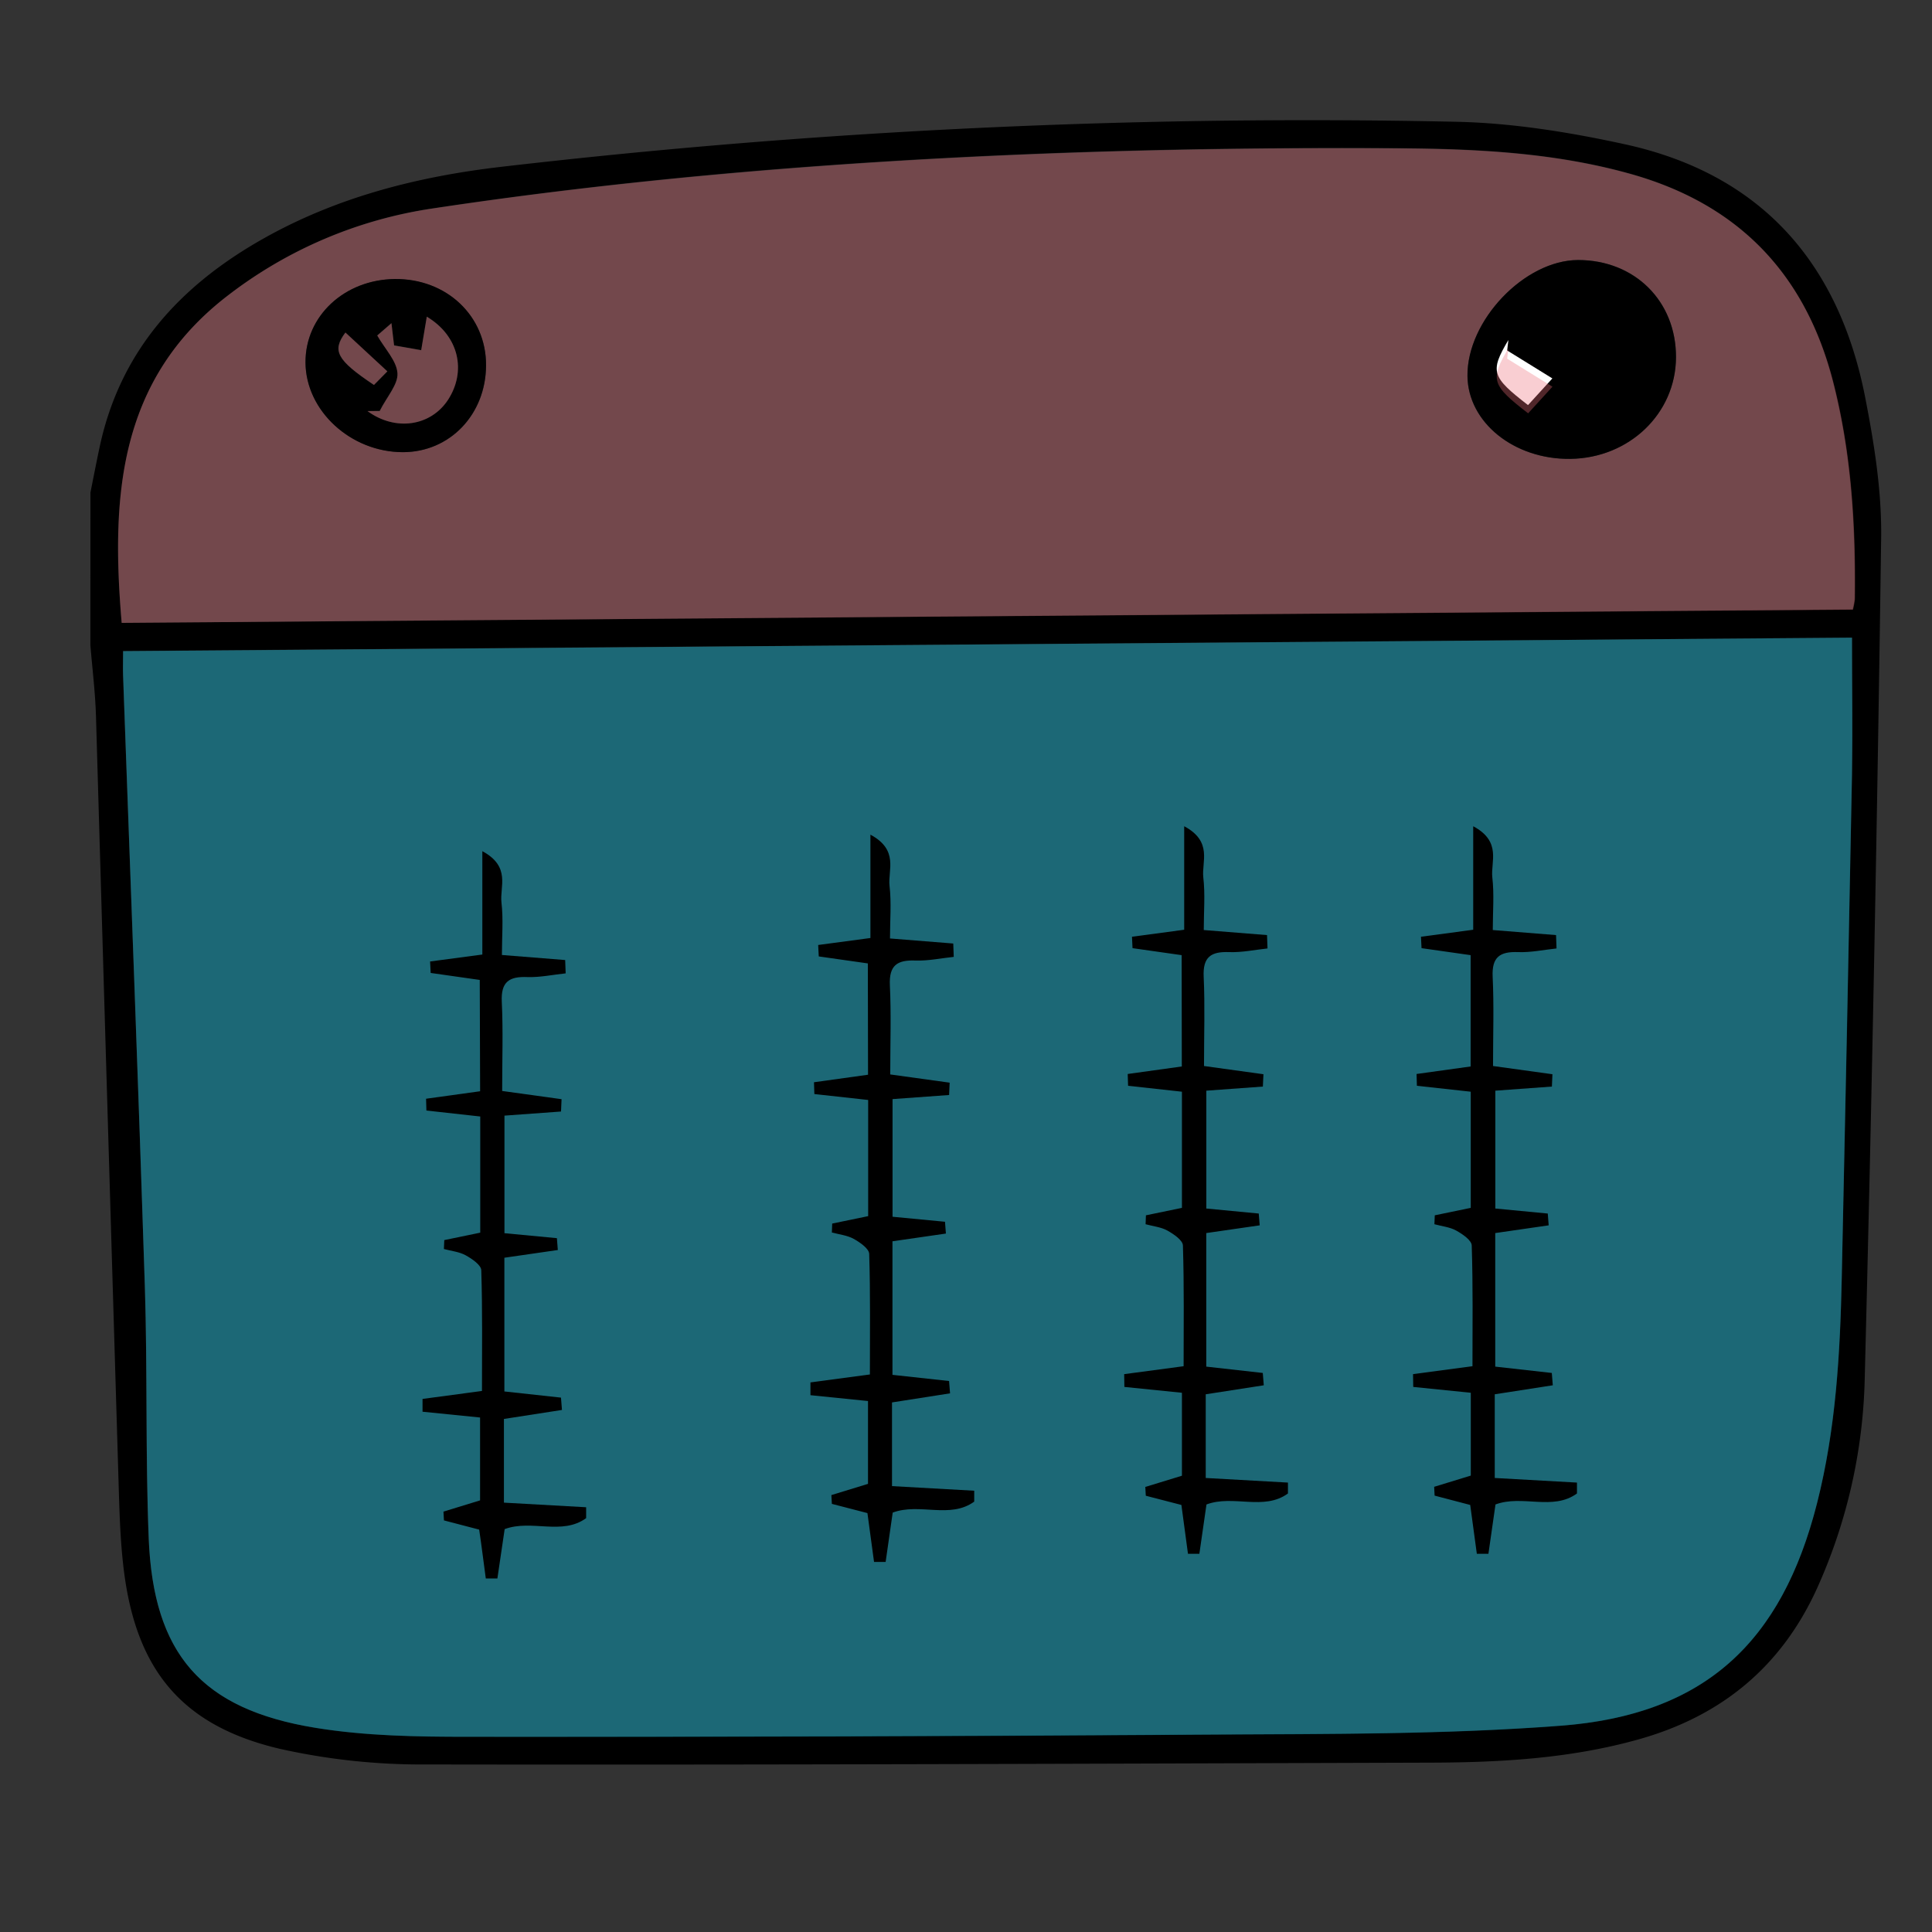 <svg xmlns="http://www.w3.org/2000/svg" viewBox="0 0 470 470"><rect x="0" y="0" width="470" height="470" fill="#333333" stroke="none"/><defs><style>.cls-1{isolation:isolate;}.cls-2{fill:#00a5c3;opacity:0.46;}.cls-2,.cls-3{mix-blend-mode:multiply;}.cls-3{fill:#ee707c;opacity:0.34;}.cls-4{fill:#fff;}</style></defs><title>Sans titre - 1</title><g class="cls-1"><g id="Calque_1" data-name="Calque 1"><g id="uutWE6.tif"><path d="M22,119.84c.75-3.75,1.47-7.5,2.27-11.23,5-23.27,19.53-39.1,39.62-50.46C81.81,48,101.41,43,121.63,40.62a1701.8,1701.8,0,0,1,232.47-11c13.77.28,27.67,2.53,41.16,5.47,33,7.2,52,28.69,58.44,61.36,2.21,11.28,4.08,22.9,3.93,34.33q-1.39,102.41-4,204.79a131,131,0,0,1-11.49,50.59c-8.69,19.28-23.38,31.35-43.59,37-16.44,4.61-33.29,5.58-50.22,5.64-81.51.25-163,.58-244.51.44A157.81,157.81,0,0,1,68,425.42c-23.56-5.56-34.72-18.94-37.82-43-.85-6.61-1.08-13.33-1.28-20q-2.82-94.08-5.55-188.17c-.17-5.77-.89-11.52-1.36-17.28Zm428.54,35.28-420.6,3.25c0,2.42-.06,4.23,0,6,1.78,49.5,3.7,99,5.29,148.51.65,20.4.13,40.85.94,61.24,1.12,28.21,12.76,41.67,40.58,46.19,12.14,2,24.66,2.17,37,2.18q90.63,0,181.25-.54c28.27-.2,56.62,0,84.76-2.16,34.89-2.67,53.68-20.22,62.28-54.17,4.55-18,5.59-36.33,6-54.75q1.29-61.25,2.49-122.48C450.71,177.58,450.54,166.72,450.54,155.12ZM29.6,151.53l421.09-3.28a18.41,18.41,0,0,0,.48-2.55c.23-18-.84-35.81-5.38-53.27-6.88-26.4-23.46-43.21-50-50.39-18.29-5-36.95-5.85-55.71-6-53.07-.34-106.08,1.23-159,5.76C155.7,44,130.25,46.91,105,50.73a107.25,107.25,0,0,0-49.38,21C28.73,92.26,27,120.88,29.6,151.53Z"/><path class="cls-2" d="M450.54,155.12c0,11.6.17,22.46,0,33.31q-1.14,61.23-2.49,122.48c-.38,18.42-1.42,36.76-6,54.75-8.6,33.95-27.39,51.5-62.28,54.17-28.14,2.15-56.49,2-84.76,2.16q-90.61.66-181.25.54c-12.34,0-24.86-.21-37-2.18-27.82-4.52-39.46-18-40.58-46.19-.81-20.39-.29-40.84-.94-61.24-1.59-49.51-3.51-99-5.29-148.51-.07-1.81,0-3.62,0-6Z"/><path class="cls-3" d="M29.6,151.53c-2.61-30.65-.87-59.27,26-79.76a107.25,107.25,0,0,1,49.38-21c25.27-3.82,50.72-6.71,76.19-8.9,52.88-4.53,105.89-6.1,159-5.76,18.76.12,37.42,1,55.71,6,26.49,7.18,43.07,24,50,50.39,4.54,17.46,5.61,35.31,5.38,53.27a18.41,18.41,0,0,1-.48,2.55ZM383.9,63.26c-13,0-27,14.71-26.92,28.19.11,11.3,11.31,20.34,25,20.18,14.37-.17,25.69-11,25.74-24.71S397.66,63.22,383.9,63.26ZM98,110c11.41,0,20.2-9.14,20.25-21.09s-9.57-21.1-22.17-21c-12.28.1-21.83,9-21.76,20.28C74.38,99.89,85.3,109.94,98,110Z"/><path d="M116.71,238.39l-11.94-1.7-.14-2.79,12.71-1.69V207.07c7,3.75,4.21,8.69,4.65,12.45.48,4.12.11,8.35.11,12.8l15.39,1.23.12,3.24c-3.11.33-6.23,1-9.31.9-4.43-.18-6.46,1.14-6.23,6,.34,7,.09,14.1.09,21.71l14.45,2-.13,3-13.76,1V300l12.76,1.21.22,2.88-13,1.88V338.5l13.77,1.5.24,3-14.12,2.19v20.36l20,1.12v2.65c-5.87,4.28-13.28.24-19.82,2.67L121,384h-2.82c-.53-3.9-1-7.79-1.61-11.89L108,369.87l-.12-2.14,8.91-2.73V344.84l-14-1.41,0-3.11,14.46-1.94c0-9.69.14-19.52-.17-29.34,0-1.28-2.26-2.81-3.79-3.66s-3.51-1.05-5.3-1.53l.09-2.17,8.75-1.81V271.61l-13.1-1.45-.08-2.87,13.15-1.82Z"/><path d="M211.12,234.37l-11.94-1.7-.14-2.78,12.71-1.7V203.05c7,3.75,4.21,8.69,4.65,12.45.48,4.13.11,8.35.11,12.8l15.39,1.23.12,3.25c-3.1.32-6.22,1-9.31.89-4.43-.17-6.45,1.14-6.23,6,.34,7,.09,14.1.09,21.71l14.45,2-.13,3-13.76,1V296l12.76,1.22.22,2.87-13,1.88v32.49l13.77,1.5.24,3L217,341.17v20.36l20,1.12,0,2.65c-5.88,4.28-13.29.24-19.83,2.67l-1.72,12h-2.82c-.53-3.89-1.05-7.79-1.61-11.88l-8.65-2.24-.12-2.14,8.91-2.73V340.83l-14-1.42,0-3.11,14.46-1.93c0-9.69.14-19.53-.17-29.34-.05-1.29-2.26-2.81-3.79-3.66s-3.51-1.06-5.29-1.54l.08-2.17,8.75-1.81V267.59l-13.09-1.44-.09-2.87,13.15-1.83Z"/><path d="M287.46,232.36l-11.95-1.7-.13-2.78,12.7-1.7V201c7,3.75,4.21,8.69,4.65,12.46.48,4.12.11,8.34.11,12.79l15.39,1.23.12,3.25c-3.1.33-6.22,1-9.31.89-4.42-.17-6.45,1.15-6.22,6,.33,7,.08,14.1.08,21.71l14.46,2-.14,3-13.76,1V294l12.76,1.22.23,2.87-13,1.88v32.49L307.2,334l.24,3-14.12,2.19v20.36l20,1.12v2.65c-5.87,4.28-13.29.24-19.82,2.67-.56,3.9-1.15,8-1.73,12H289c-.52-3.89-1.05-7.79-1.6-11.88l-8.66-2.24-.12-2.14,8.91-2.73V338.82l-14-1.42-.05-3.11,14.46-1.93c0-9.69.14-19.52-.17-29.34,0-1.29-2.26-2.81-3.78-3.66s-3.52-1.05-5.3-1.54l.08-2.17,8.76-1.81V265.58l-13.1-1.44-.09-2.87,13.16-1.83Z"/><path d="M357.76,232.36l-11.94-1.7-.14-2.78,12.71-1.7V201c7,3.75,4.21,8.69,4.65,12.46.48,4.12.11,8.34.11,12.79l15.39,1.23.12,3.25c-3.11.33-6.23,1-9.31.89-4.43-.17-6.46,1.15-6.23,6,.34,7,.09,14.1.09,21.71l14.45,2-.13,3-13.76,1V294l12.76,1.22.22,2.87-13,1.88v32.49L377.51,334l.24,3-14.12,2.19v20.36l20,1.12v2.65c-5.87,4.28-13.28.24-19.82,2.67l-1.72,12h-2.82c-.53-3.89-1.05-7.79-1.61-11.88L349,363.84l-.11-2.14,8.91-2.73V338.82l-14-1.42-.05-3.11,14.46-1.93c0-9.69.14-19.52-.18-29.34,0-1.29-2.25-2.81-3.78-3.66s-3.51-1.05-5.3-1.54l.09-2.17,8.75-1.81V265.58l-13.1-1.44-.08-2.87,13.15-1.83Z"/><path d="M383.9,63.26c13.76,0,23.87,10,23.82,23.66S396.35,111.46,382,111.63c-13.69.16-24.89-8.88-25-20.18C356.85,78,370.85,63.3,383.9,63.26Zm-17,19.48c-4.51,7.65-4.1,8.93,4.81,15.8l5.92-6.48-11-6.8C366.63,85.39,366.74,84.43,366.94,82.74Z"/><path d="M98,110c-12.69,0-23.61-10.06-23.68-21.8C74.24,76.88,83.79,68,96.07,67.87c12.6-.11,22.22,9,22.17,21S109.4,110,98,110Zm-8.61-10c6.84,5,15.38,3.69,19.57-2.72,4.52-6.91,2.79-15.52-5.14-20.27-.51,3-.92,5.51-1.36,8.15L95.86,84c-.18-1.53-.35-3-.64-5.41l-3.46,3c1.91,3.34,4.74,6.19,4.92,9.19.16,2.74-2.54,5.65-4.32,9.17Zm4.85-9.64L84,80.89c-3.3,4.42-2.16,6.67,6.94,12.76Z"/><path class="cls-4" d="M366.94,82.74c-.2,1.69-.31,2.65-.3,2.52l11,6.8-5.92,6.48C362.84,91.67,362.43,90.39,366.94,82.74Z"/><path class="cls-3" d="M89.38,100h3c1.78-3.52,4.48-6.43,4.32-9.17-.18-3-3-5.85-4.92-9.19l3.46-3c.29,2.43.46,3.88.64,5.41l6.59,1.16c.44-2.64.85-5.11,1.36-8.15,7.93,4.75,9.66,13.36,5.14,20.27C104.76,103.65,96.22,105,89.38,100Z"/><path class="cls-3" d="M94.23,90.32,91,93.65c-9.1-6.09-10.24-8.34-6.94-12.76Z"/></g><path class="cls-3" d="M366.94,84.75c-4.51,7.65-4.1,8.93,4.81,15.8l5.92-6.48-11-6.8C366.63,87.4,366.74,86.44,366.94,84.75Z"/></g></g></svg>